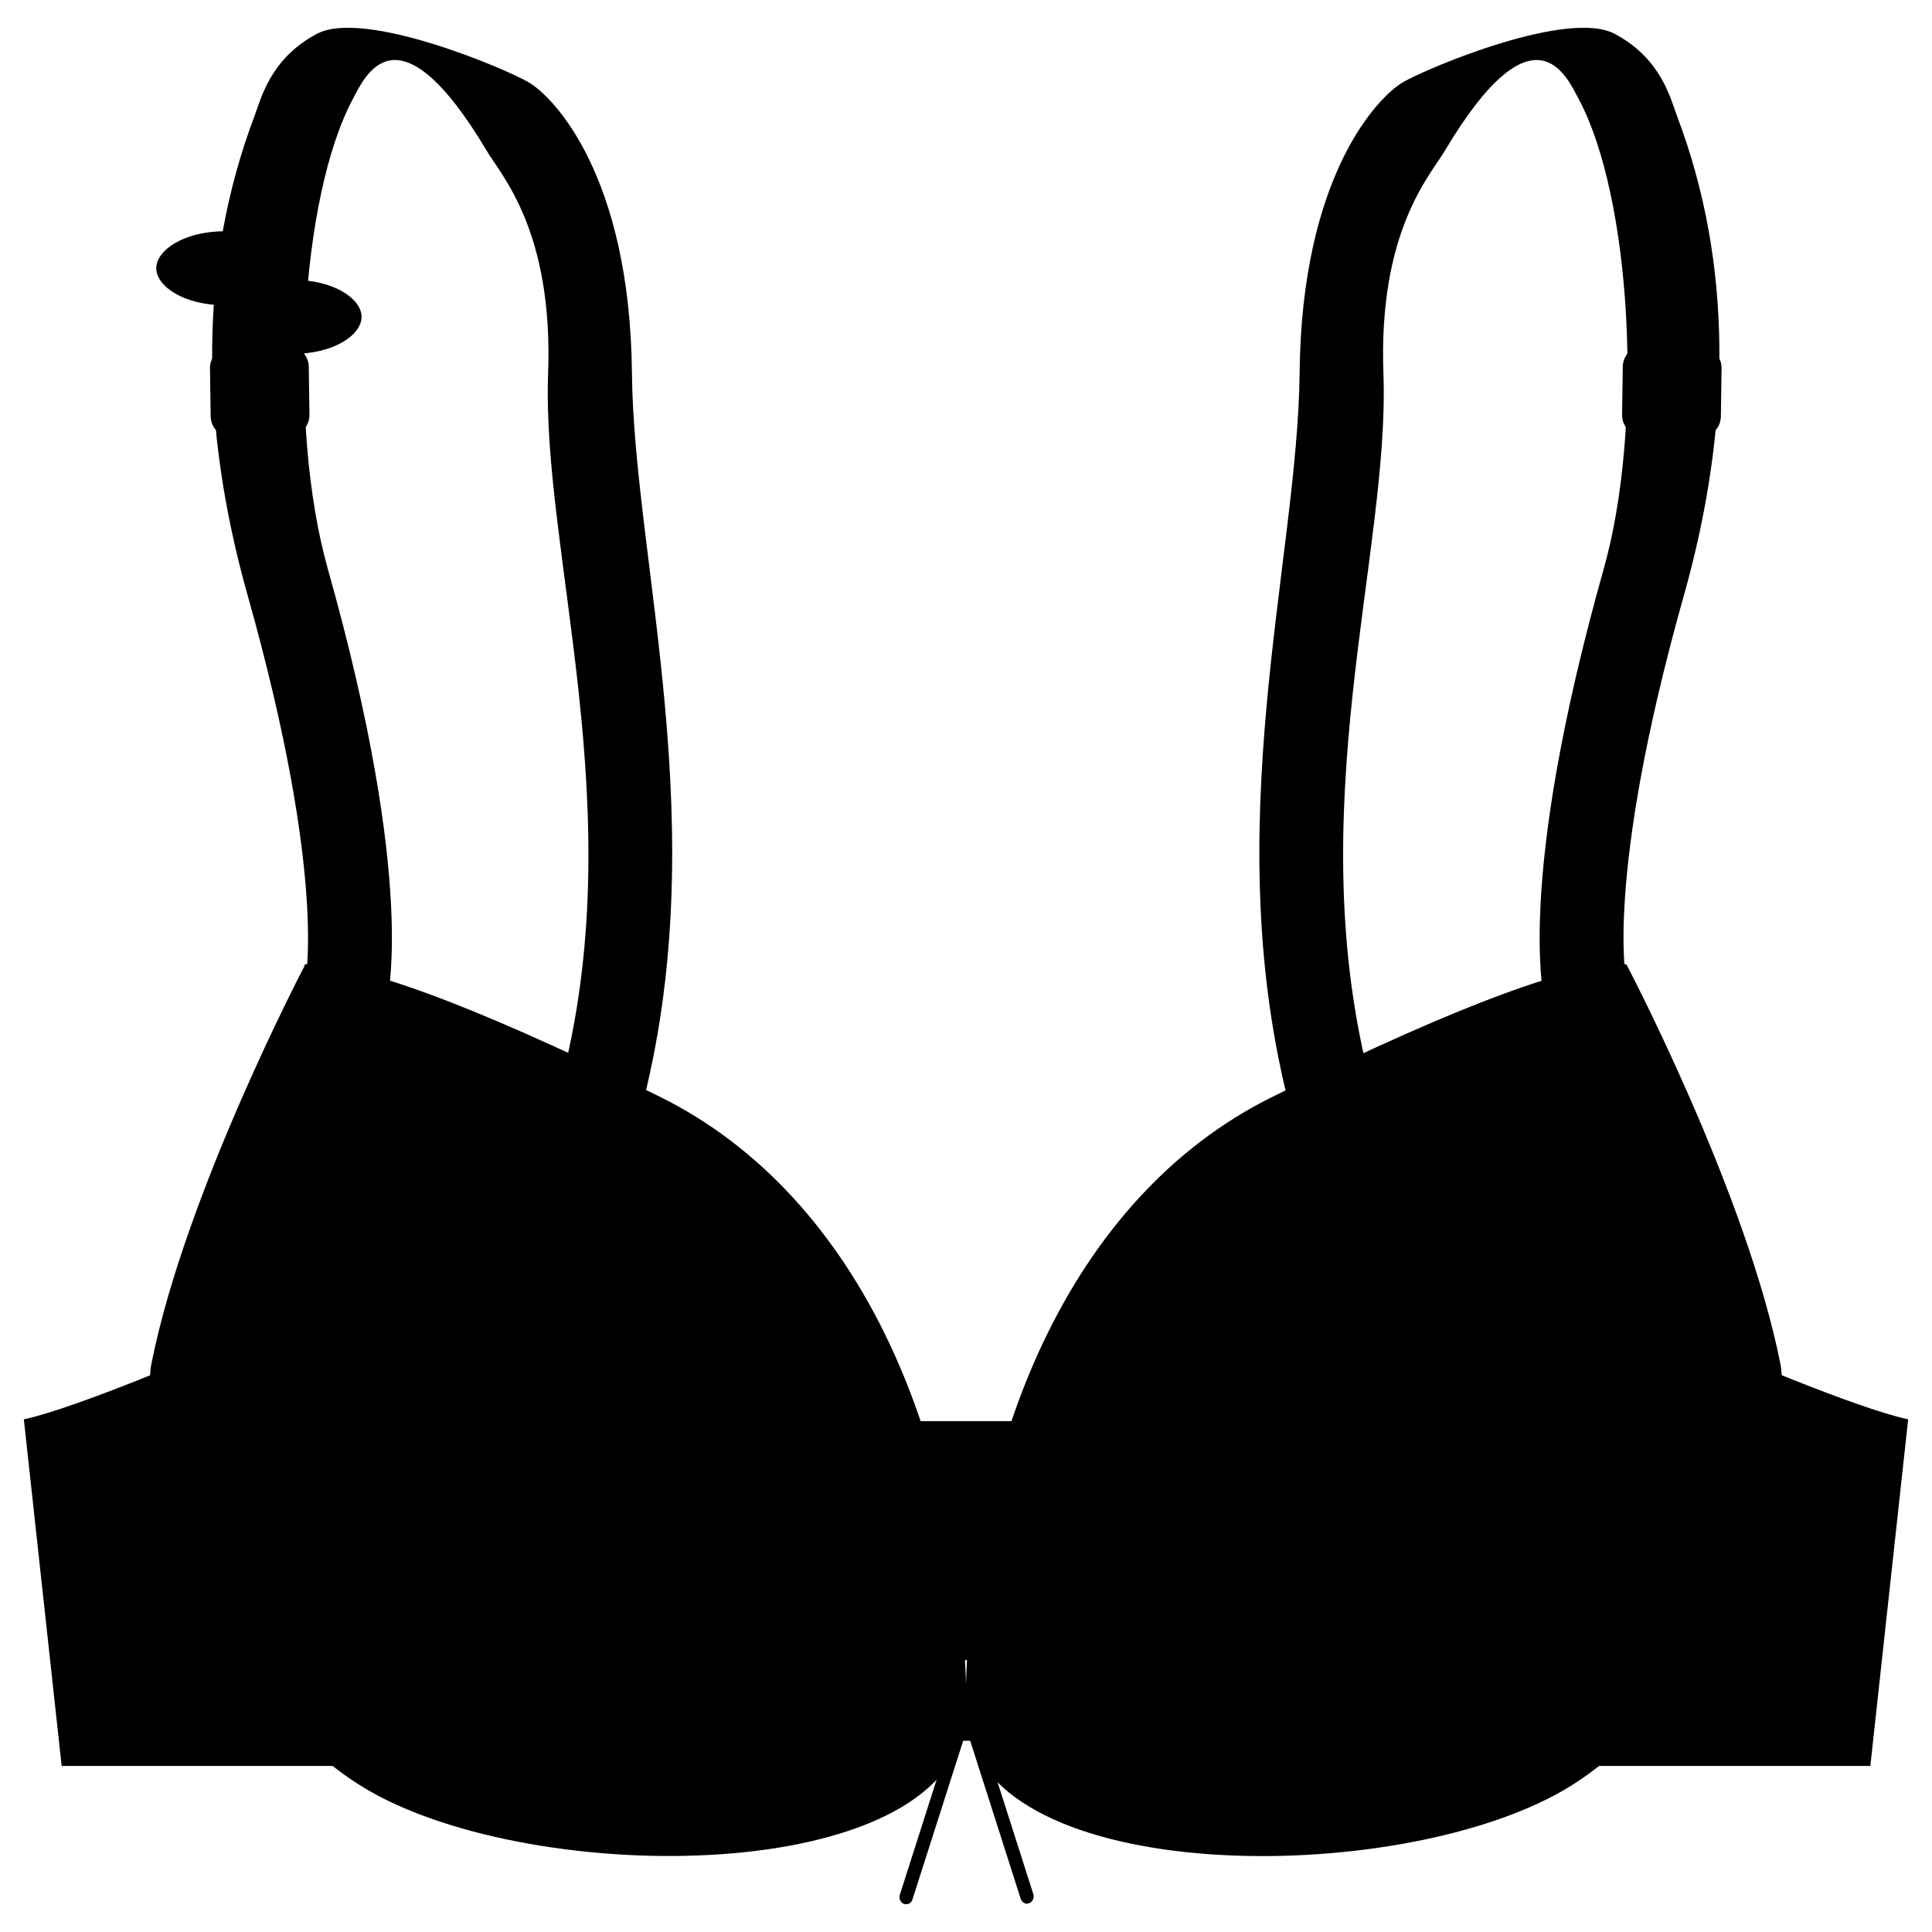 <svg width="962" height="962" xmlns="http://www.w3.org/2000/svg" stroke="null"
     style="vector-effect: non-scaling-stroke;" class="icon">

    <g stroke="null">
        <title stroke="null">background</title>
        <rect stroke="null" fill="none" id="canvas_background" height="964" width="964" y="-1" x="-1"/>
    </g>
    <g stroke="null">
        <title stroke="null">Layer 1</title>
        <g stroke="null" id="svg_13">
            <path stroke="null" id="svg_2"
                  d="m698.845,41.385c11.961,-7.024 81.812,-36.372 104.945,-24.081s27.534,32.107 30.919,41.012c27.76,73.496 26.97,154.141 3.16,238.423c-40.06,142.226 -28.437,193.021 -28.324,193.648c-0.113,-0.376 -0.113,-0.502 -0.113,-0.502l-38.705,14.047c-1.805,-6.02 -16.024,-63.337 28.324,-220.613c20.086,-71.364 13.88,-185.371 -12.751,-234.66c-5.416,-10.034 -22.23,-49.541 -67.255,26.087c-7.448,12.542 -33.289,40.134 -30.693,111.373c3.272,89.675 -42.316,218.481 -5.868,355.189c3.16,12.04 -2.934,24.582 -13.767,28.094c-1.918,0.627 -3.837,0.878 -5.755,0.878c-8.802,0 -16.927,-6.396 -19.522,-16.179c-37.577,-140.972 3.272,-274.168 4.175,-368.483c1.016,-98.58 39.27,-137.335 51.231,-144.233z"/>
            <path stroke="null" id="svg_3"
                  d="m848.701,216.095l-33.176,-0.627c-4.175,-0.125 -7.448,-4.139 -7.335,-9.03l0.339,-23.955c0.113,-4.264 2.708,-7.776 6.206,-8.529c0.451,-0.125 1.016,-0.125 1.467,-0.125l33.176,0.627c4.175,0.125 7.448,4.139 7.335,9.03l-0.339,23.955c-0.113,4.264 -2.708,7.776 -6.206,8.529c-0.564,0.125 -1.016,0.125 -1.467,0.125zm-32.95,-33.362l-0.339,23.955c0,0.502 0.226,0.753 0.226,0.753l33.176,0.627c0.113,-0.125 0.226,-0.376 0.226,-0.753l0.339,-23.955c0,-0.502 -0.226,-0.753 -0.226,-0.753l-33.176,-0.627s-0.226,0.251 -0.226,0.753z"/>
            <path stroke="null" id="svg_4"
                  d="m262.93,41.385c-11.961,-7.024 -81.812,-36.372 -104.945,-24.081s-27.534,32.107 -30.919,41.012c-27.76,73.496 -26.97,154.141 -3.16,238.423c40.06,142.226 28.437,193.021 28.324,193.648c0.113,-0.376 0.113,-0.502 0.113,-0.502l38.705,14.047c1.805,-6.02 16.024,-63.337 -28.324,-220.613c-20.086,-71.364 -13.88,-185.371 12.751,-234.66c5.416,-10.034 22.23,-49.541 67.255,26.087c7.448,12.542 33.289,40.134 30.693,111.373c-3.272,89.675 42.316,218.481 5.868,355.189c-3.16,12.04 2.934,24.582 13.767,28.094c1.918,0.627 3.837,0.878 5.755,0.878c8.802,0 16.927,-6.396 19.522,-16.179c37.577,-140.972 -3.272,-274.168 -4.175,-368.483c-1.016,-98.58 -39.27,-137.335 -51.231,-144.233z"/>
            <path stroke="null" id="svg_5"
                  d="m661.606,819.615c0,3.512 -2.595,6.522 -5.868,6.522l-328.601,0c-3.16,0 -5.868,-2.885 -5.868,-6.522l0,-104.976c0,-3.512 2.595,-6.522 5.868,-6.522l328.601,0c3.16,0 5.868,2.885 5.868,6.522l0,104.976z"/>
            <path stroke="null" id="svg_6"
                  d="m103.933,673.25s-65.449,28.219 -91.516,33.863l18.732,171.7l205.601,0c-0.226,-0.125 -108.556,-195.153 -132.817,-205.563z"/>
            <path stroke="null" id="svg_7"
                  d="m152.456,480.48s-59.807,113.756 -76.621,198.916c-5.755,29.097 24.261,170.32 115.89,215.973s289.67,39.884 288.993,-45.653c-1.016,-129.935 -51.682,-253.473 -152.565,-303.265c-100.882,-49.792 -151.098,-65.971 -175.698,-65.971z"/>
            <path stroke="null" id="svg_8"
                  d="m858.067,673.25s65.449,28.219 91.516,33.863l-18.732,171.7l-205.488,0c0,-0.125 108.33,-195.153 132.704,-205.563z"/>
            <path stroke="null" id="svg_9"
                  d="m809.432,480.48s59.807,113.756 76.621,198.916c5.755,29.097 -24.261,170.32 -115.89,215.973s-289.557,40.009 -288.88,-45.527c1.016,-129.935 51.682,-253.473 152.565,-303.265c100.882,-49.917 151.098,-66.096 175.585,-66.096z"/>
            <path stroke="null" id="svg_10"
                  d="m111.606,215.969c-3.498,-0.753 -6.094,-4.39 -6.206,-8.529l-0.339,-23.955c-0.113,-4.891 3.272,-8.905 7.335,-9.03l33.176,-0.627c0.451,0 1.016,0 1.467,0.125c3.498,0.753 6.094,4.39 6.206,8.529l0.339,23.955c0.113,4.891 -3.272,8.905 -7.335,9.03l-33.176,0.627c-0.451,0 -0.903,0 -1.467,-0.125zm34.192,-33.989l-33.176,0.627s-0.226,0.251 -0.226,0.753l0.339,23.955c0,0.502 0.226,0.753 0.226,0.753l33.176,-0.627s0.226,-0.251 0.226,-0.753l-0.339,-23.955c0,-0.502 -0.226,-0.753 -0.226,-0.753zm377.349,701.724c-20.425,0 -39.495,-16.681 -39.495,-24.331s19.071,-24.331 39.495,-24.331c22.117,0 39.495,10.661 39.495,24.331s-17.378,24.331 -39.495,24.331zm-411.09,-725.93c1.241,3.888 15.798,17.935 33.74,17.935c20.199,0 33.74,-9.281 33.74,-17.935s-13.541,-17.935 -33.74,-17.935c-18.055,0 -32.499,14.047 -33.74,17.935zm325.78,725.93c-22.117,0 -39.495,-10.661 -39.495,-24.331s17.378,-24.331 39.495,-24.331c20.425,0 39.495,16.681 39.495,24.331s-19.071,24.331 -39.495,24.331zm-325.78,-768.071c-20.199,0 -33.74,9.281 -33.74,17.935s13.541,17.935 33.74,17.935c17.942,0 32.499,-14.047 33.74,-17.935c-1.241,-3.888 -15.685,-17.935 -33.74,-17.935zm33.853,18.06zm0,-0.376z"/>
            <path stroke="null" id="svg_11"
                  d="m451.266,947.668c-0.339,0 -0.677,0 -1.016,-0.125c-1.467,-0.627 -2.257,-2.383 -1.693,-4.013l26.857,-84.031c0.564,-1.63 2.144,-2.508 3.611,-1.881c1.467,0.627 2.257,2.383 1.693,4.013l-26.857,84.031c-0.339,1.129 -1.354,2.007 -2.595,2.007zm60.146,-0.251c-1.128,0 -2.257,-0.753 -2.708,-2.132l-26.857,-84.031c-0.564,-1.63 0.226,-3.512 1.693,-4.013c1.467,-0.627 3.16,0.251 3.611,1.881l26.857,84.031c0.564,1.63 -0.226,3.512 -1.693,4.013c-0.226,0.125 -0.564,0.251 -0.903,0.251z"/>
            <path stroke="null" id="svg_12"
                  d="m487.376,866.271l-13.541,0c-0.451,0 -0.677,-0.376 -0.677,-0.753l0,-11.915c0,-0.502 0.339,-0.753 0.677,-0.753l13.541,0c0.451,0 0.677,0.376 0.677,0.753l0,11.915c0.113,0.376 -0.226,0.753 -0.677,0.753z"/>
        </g>
    </g>
</svg>